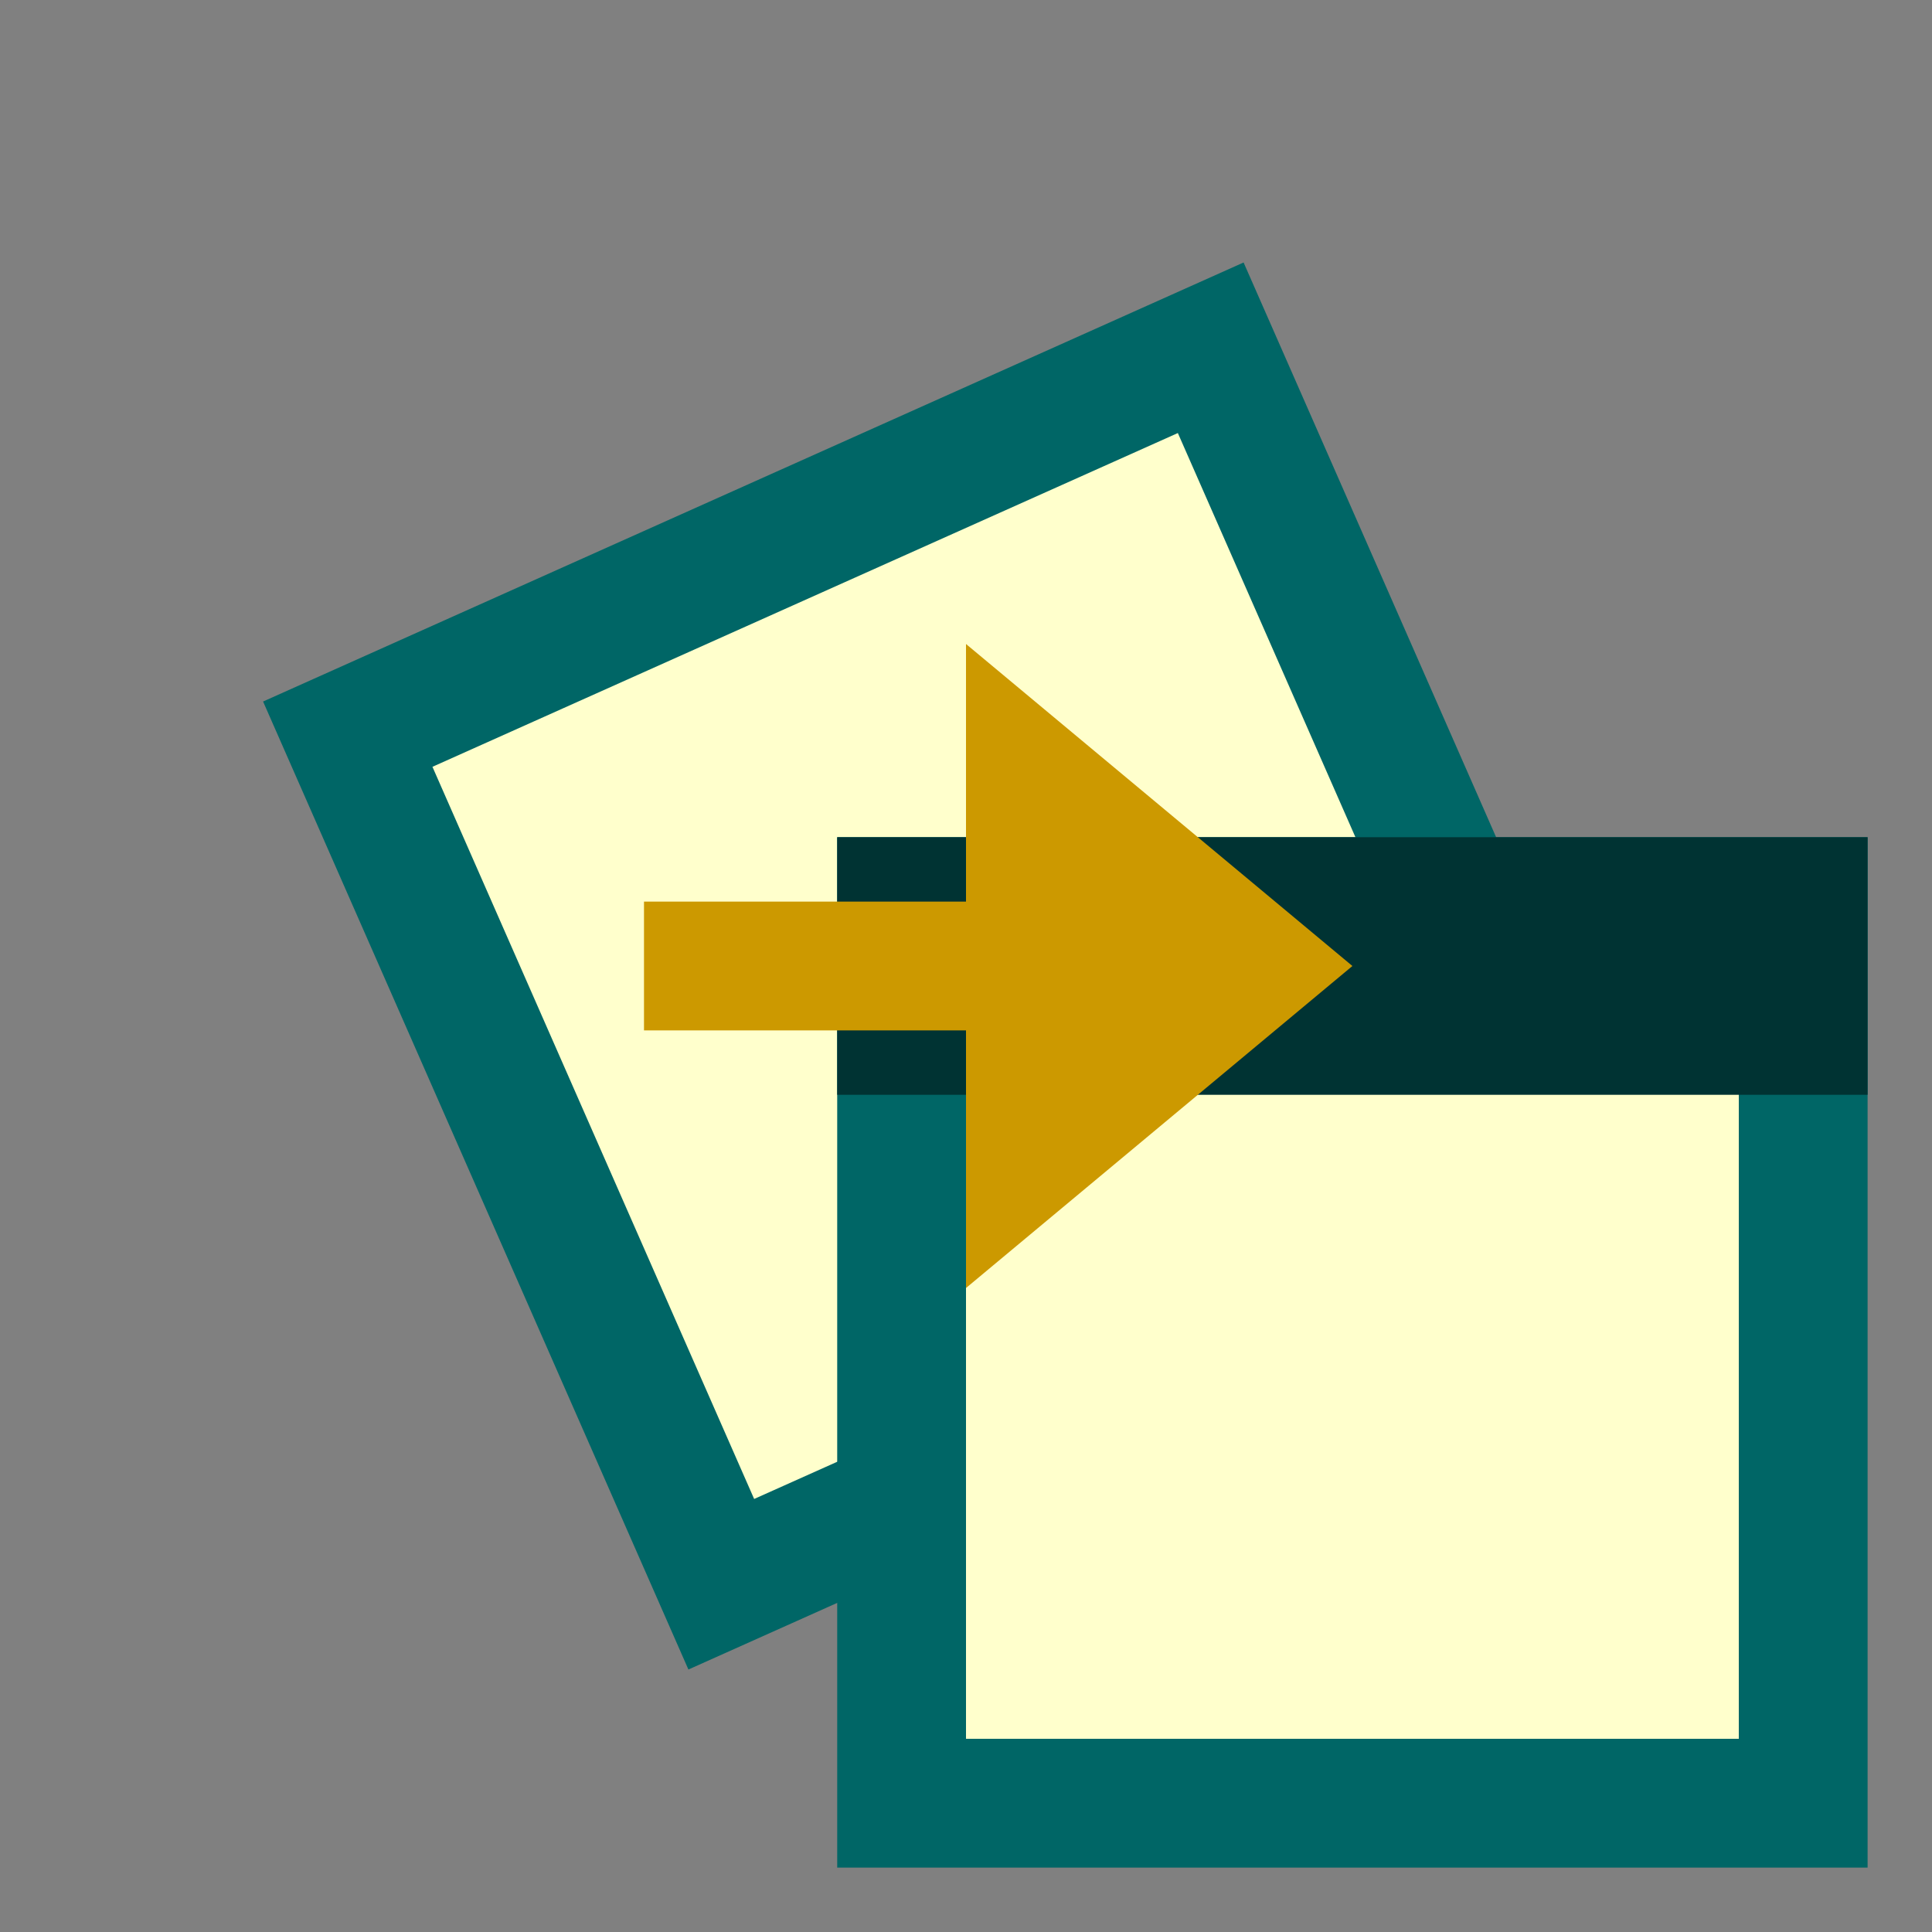 <svg version="1.1" xmlns="http://www.w3.org/2000/svg" viewBox="0 0 15 15">
<rect x="0" y="0" width="15" height="15" fill="#808080" stroke="none"/>
<path d="M2.7,5.7L9.4,2.7L12.3,9.3L5.6,12.3Z" stroke="#066" fill="#FFC"/>
<path d="M7,7H14V14H7Z" stroke="#066" fill="#FFC"/>
<path d="M7,7H14V8H7Z" stroke="#033" fill="#033"/>
<path d="M5,7H7.5V5L10.5,7.5L7.5,10L7.5,8H5Z" fill="#C90"/>
</svg>